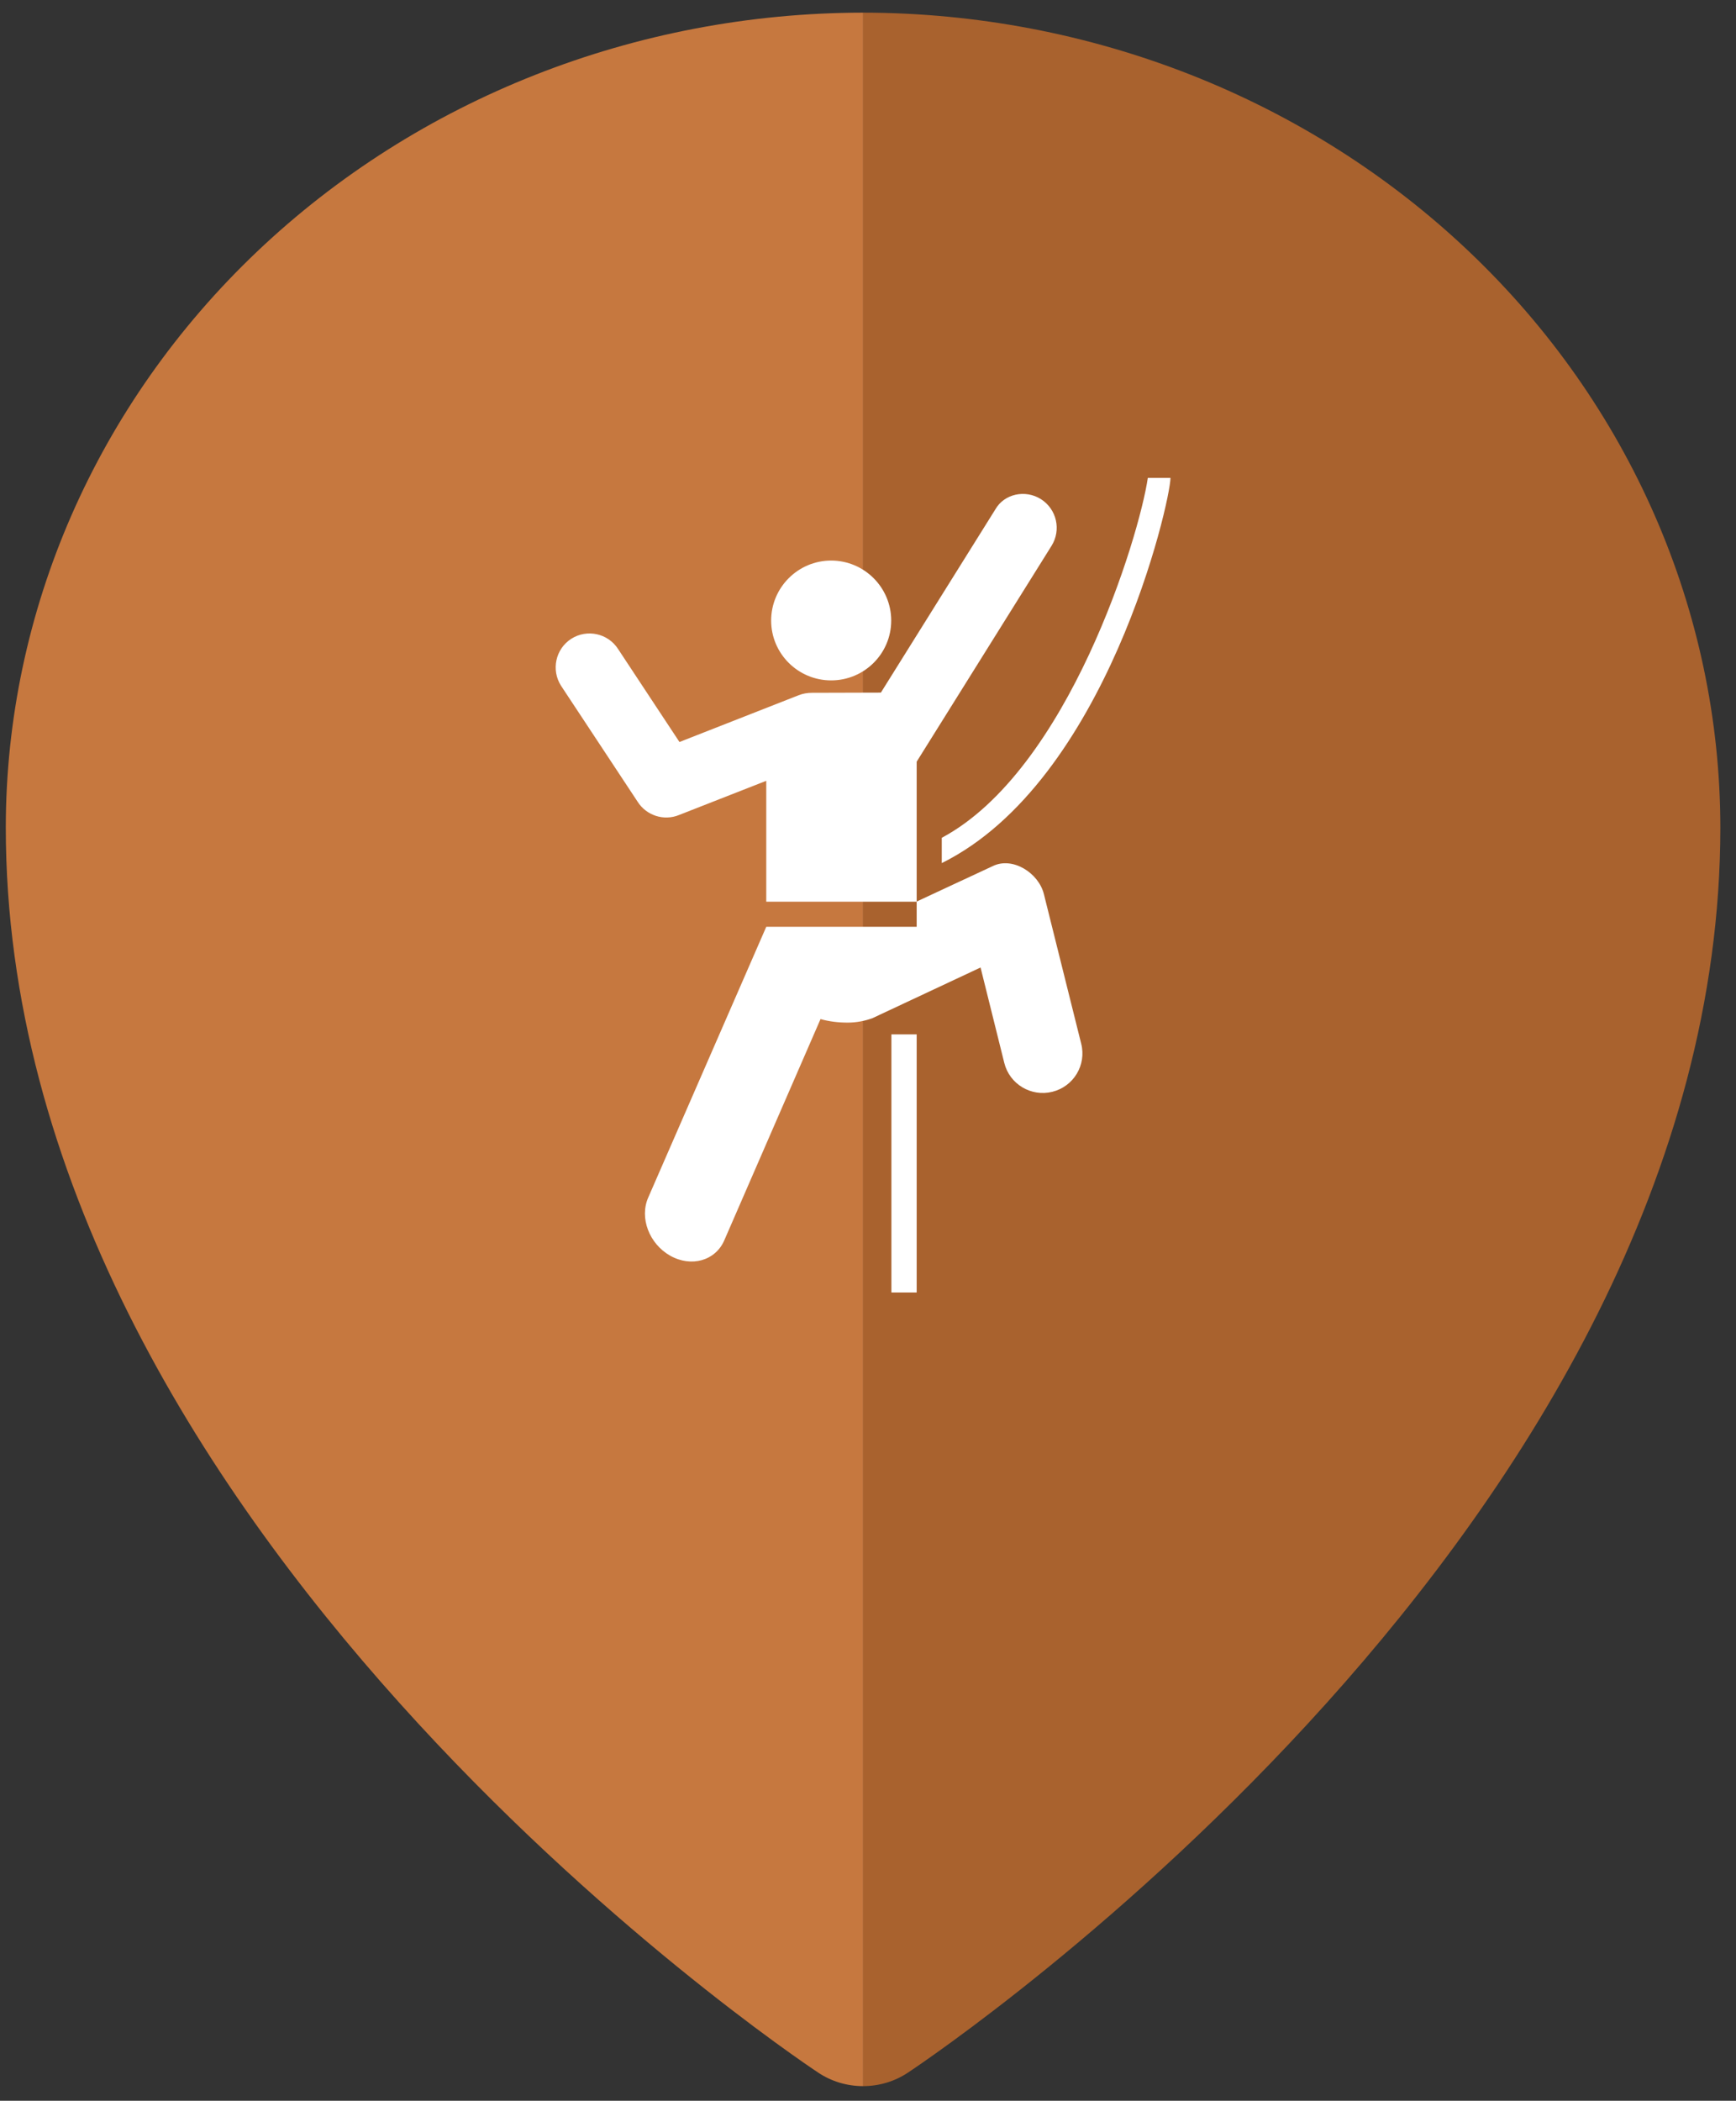 <svg width="81" height="98" viewBox="0 0 81 98" fill="none" xmlns="http://www.w3.org/2000/svg">
<rect x="0" y="0" width="81" height="98" fill="#333333" stroke="none"/>
<path fill-rule="evenodd" clip-rule="evenodd" d="M40.27 0.59C50.875 0.601 61.042 4.608 68.541 11.732C76.04 18.856 80.258 28.515 80.27 38.59C80.27 71.106 43.907 95.663 42.357 96.691C41.745 97.098 41.017 97.316 40.27 97.316L40.27 0.59Z" fill="#A9622E"/>
<path fill-rule="evenodd" clip-rule="evenodd" d="M40.27 0.59C29.665 0.601 19.498 4.608 11.999 11.732C4.501 18.856 0.282 28.515 0.27 38.59C0.27 71.106 36.634 95.663 38.184 96.691C38.795 97.098 39.524 97.316 40.27 97.316L40.27 0.59Z" fill="#C6783F"/>
<path d="M40.708 47.497C40.353 47.628 39.956 47.704 39.55 47.704C39.114 47.704 38.683 47.653 38.285 47.539L33.795 57.859C33.385 58.81 32.257 59.132 31.271 58.578C30.291 58.024 29.826 56.811 30.248 55.859L35.753 43.235H42.771V42.056L46.323 40.402C47.253 39.95 48.462 40.724 48.707 41.709L50.449 48.693C50.698 49.682 50.094 50.684 49.105 50.93C48.111 51.179 47.105 50.575 46.859 49.585L45.752 45.133L40.708 47.497Z" fill="white"/>
<path d="M43.942 40.263C51.633 36.449 54.613 23.385 54.613 22.294H53.556C53.159 25.017 49.857 35.921 43.942 39.083V40.263Z" fill="white"/>
<path d="M29.754 37.405C30.155 38.035 30.967 38.314 31.686 38.018L35.753 36.424V42.064H42.771V35.532L49.062 25.465C49.523 24.73 49.312 23.757 48.568 23.284C47.832 22.823 46.859 23.039 46.445 23.757L41.101 32.31L37.884 32.319C37.677 32.319 37.469 32.352 37.262 32.433L31.703 34.614L28.836 30.272C28.367 29.545 27.39 29.33 26.655 29.799C25.919 30.272 25.708 31.253 26.177 31.989L29.754 37.405Z" fill="white"/>
<path d="M38.78 31.74C40.327 31.74 41.583 30.492 41.583 28.949C41.583 27.406 40.327 26.15 38.78 26.15C37.237 26.15 35.981 27.406 35.981 28.949C35.981 30.492 37.237 31.74 38.78 31.74Z" fill="white"/>
<path d="M42.771 60.294V48.253L41.592 48.253V60.294H42.771Z" fill="white"/>
</svg>
